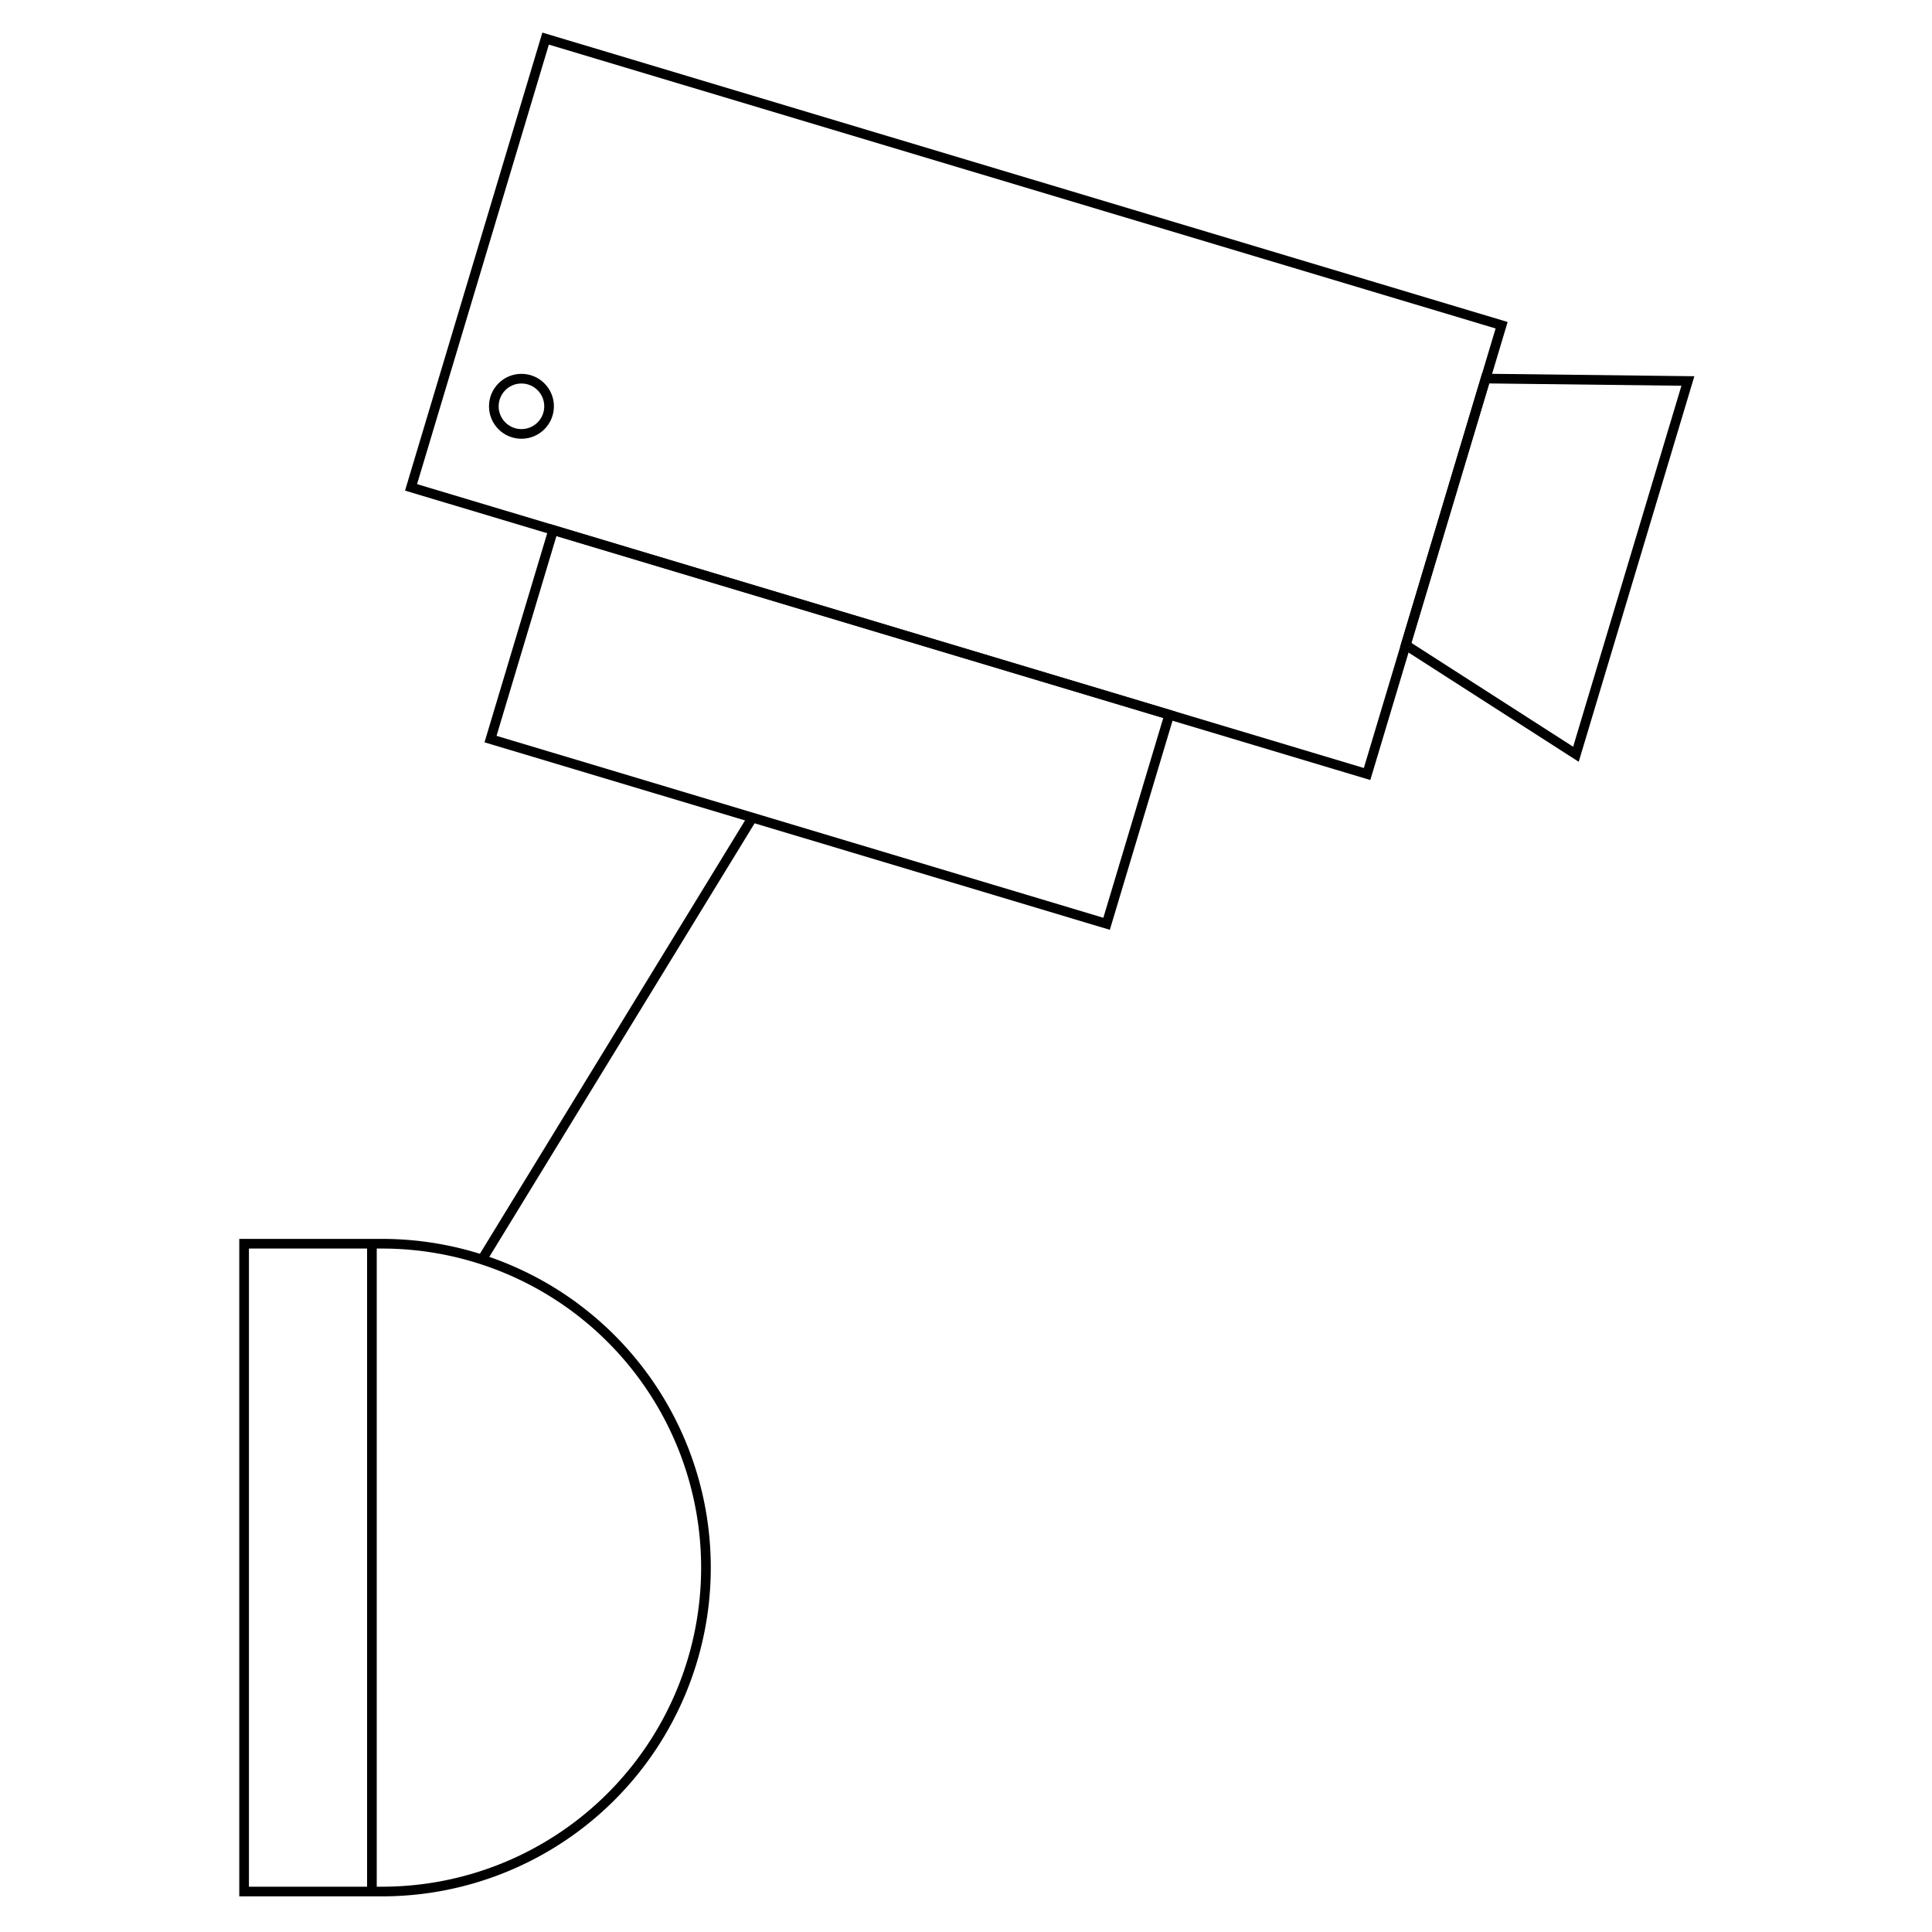 <svg id="Layer_1" data-name="Layer 1" xmlns="http://www.w3.org/2000/svg" width="200" height="200" viewBox="0 0 200 200"><title>Artboard 1 copy 3</title><line x1="49.83" y1="130.5" x2="77.92" y2="84.59" fill="none" stroke="#000" stroke-miterlimit="10"/><rect x="52.63" y="63.95" width="66.58" height="22.59" transform="translate(25.22 -21.5) rotate(16.69)" fill="none" stroke="#000" stroke-miterlimit="10"/><rect x="47.34" y="17.81" width="103.32" height="48.5" transform="translate(16.25 -26.66) rotate(16.69)" fill="none" stroke="#000" stroke-miterlimit="10"/><polygon points="163.14 78.08 145.52 66.77 153.79 39.19 174.73 39.44 163.14 78.08" fill="none" stroke="#000" stroke-miterlimit="10"/><path d="M39.55,195.81a33.53,33.53,0,0,0,33.53-33.53h0a33.53,33.53,0,0,0-33.53-33.53H25.27v67.06Z" fill="none" stroke="#000" stroke-miterlimit="10"/><line x1="38.5" y1="129" x2="38.5" y2="196" fill="none" stroke="#000" stroke-miterlimit="10"/><circle cx="53.98" cy="42.06" r="2.86" fill="none" stroke="#000" stroke-miterlimit="10"/></svg>